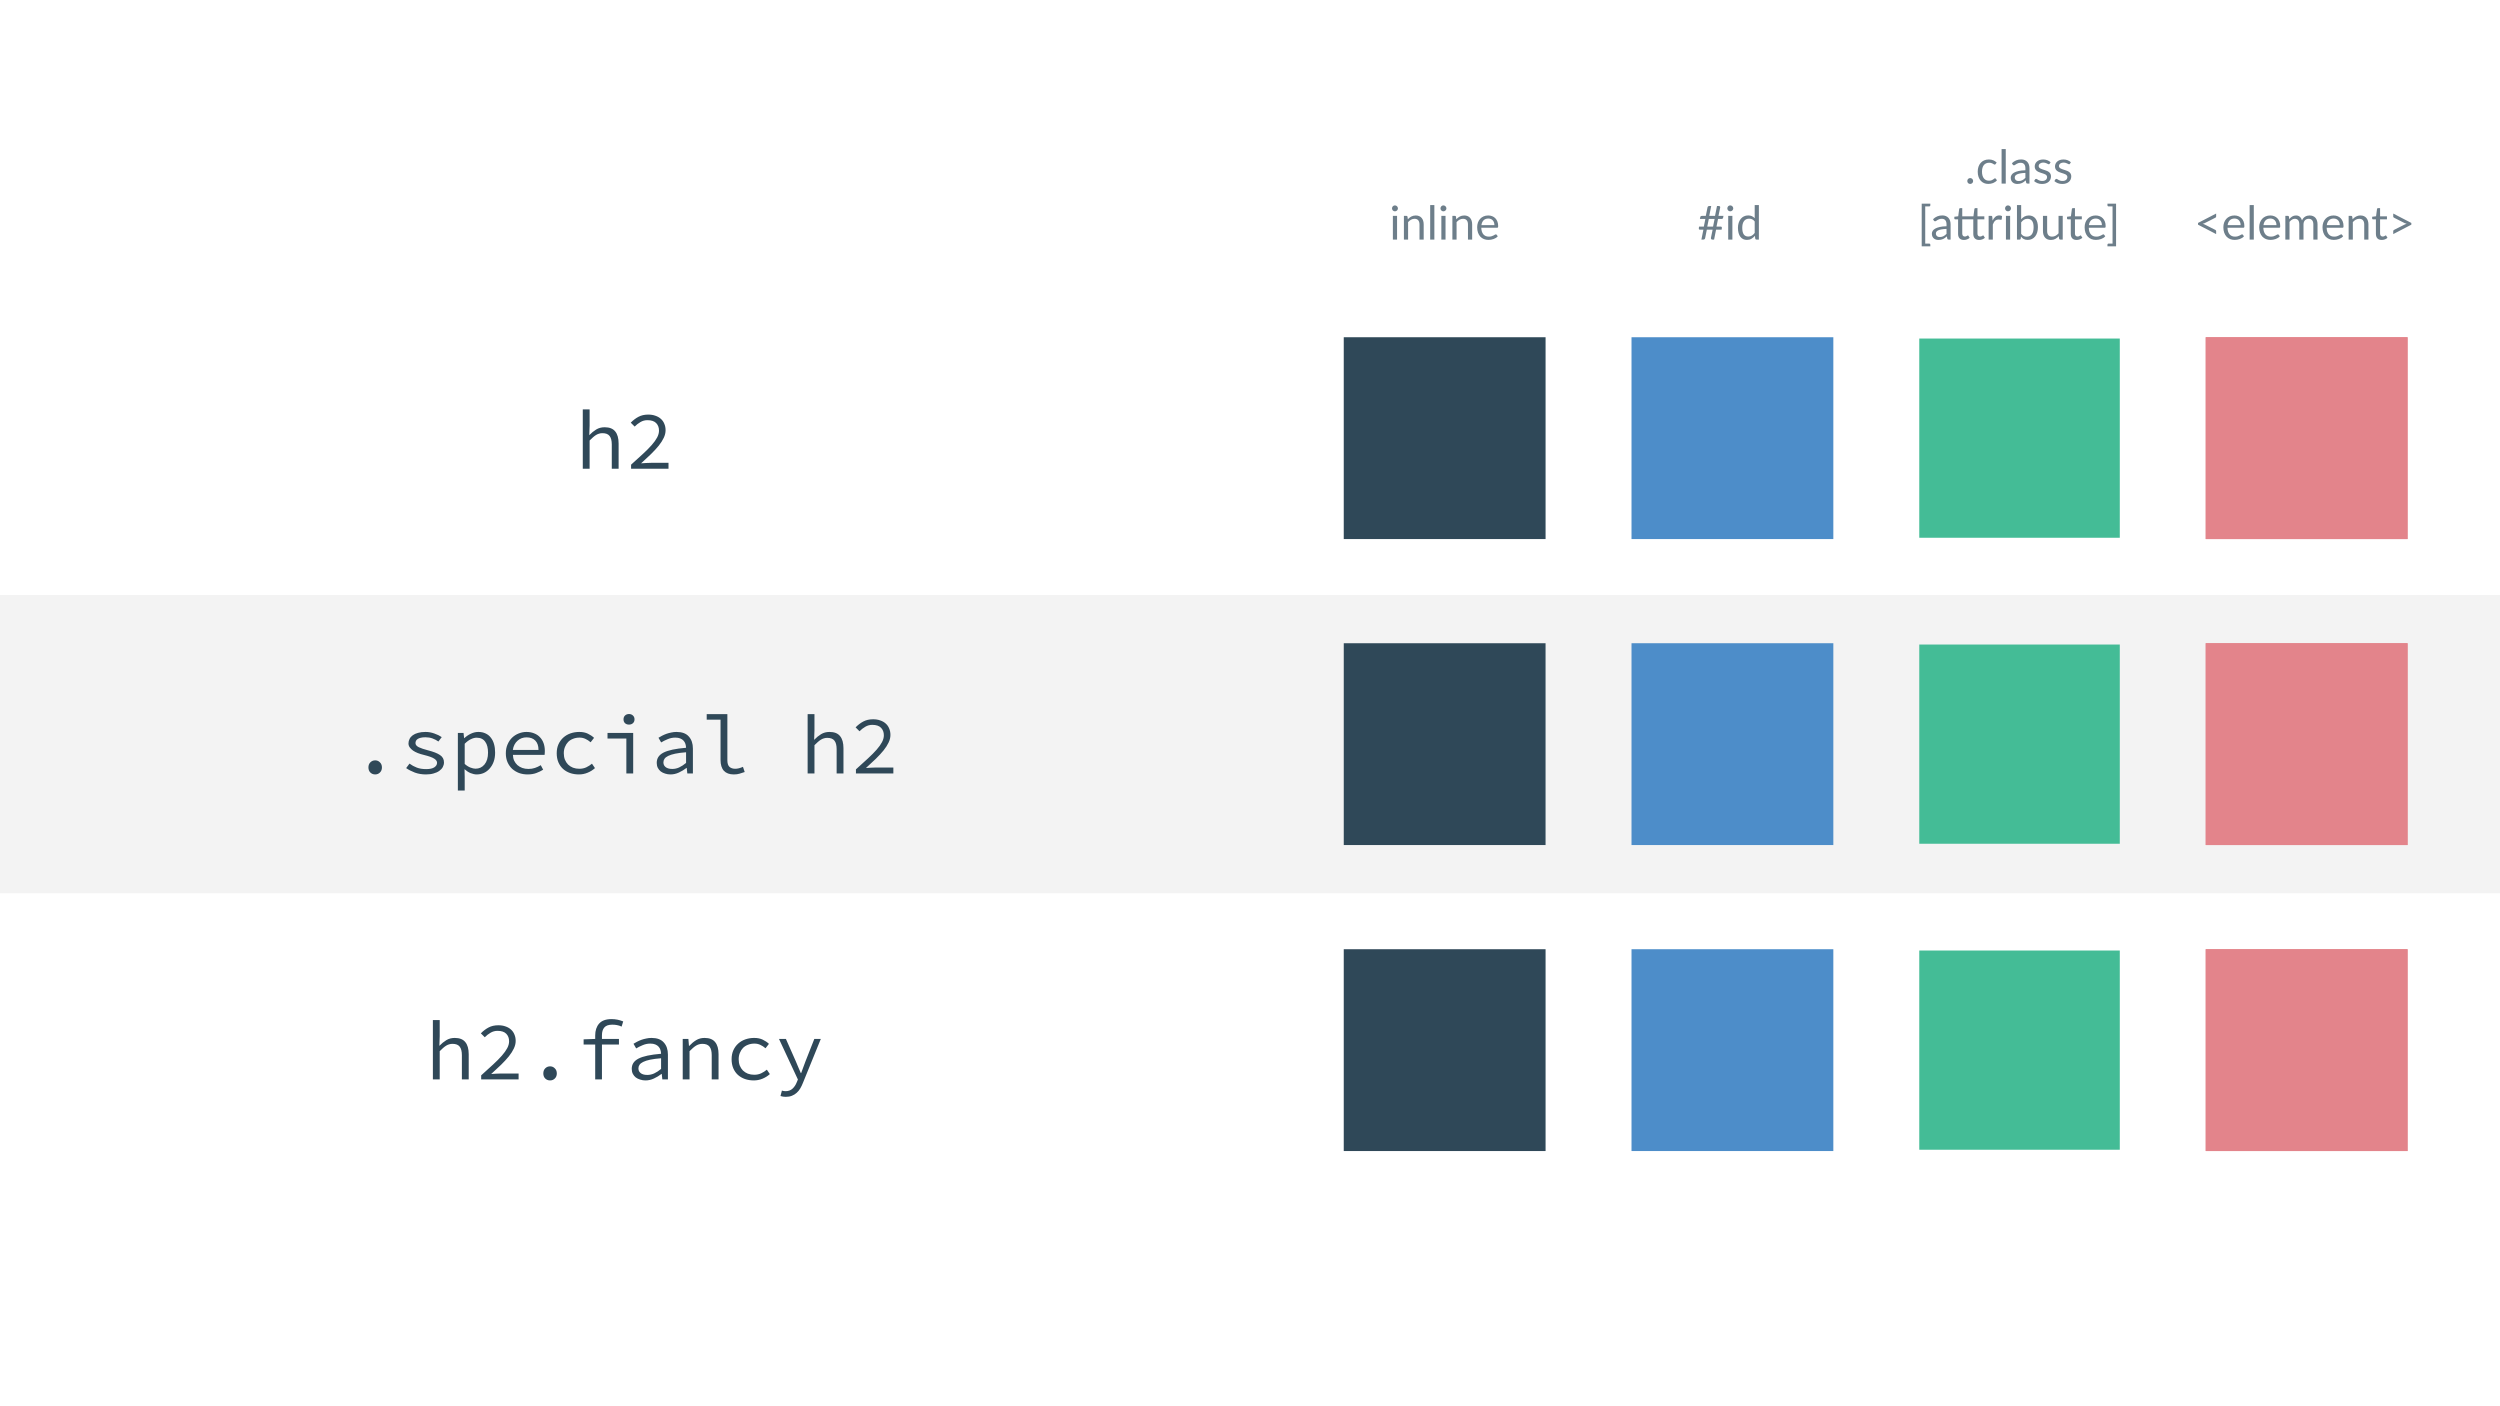 <svg width="1920" height="1080" viewBox="0 0 1920 1080" fill="none" xmlns="http://www.w3.org/2000/svg">
<rect width="1920" height="1080" fill="white"/>
<rect y="457" width="1920" height="229" fill="#C4C4C4" fill-opacity="0.2"/>
<path d="M1032 259H1187V414H1032V259Z" fill="white"/>
<rect x="1032" y="259" width="155" height="155" fill="#2F4858"/>
<rect x="1253" y="259" width="155" height="155" fill="#4D8DC9"/>
<rect x="1474" y="260" width="154" height="153" fill="#44BC96"/>
<path d="M1694 259H1849V414H1694V259Z" fill="#E3848B"/>
<rect x="1694" y="259" width="155" height="155" fill="#E3848B"/>
<path d="M1072.94 165.766V184H1069.73V165.766H1072.94ZM1073.62 160.042C1073.62 160.354 1073.55 160.648 1073.42 160.924C1073.3 161.188 1073.13 161.428 1072.92 161.644C1072.71 161.848 1072.47 162.01 1072.18 162.13C1071.9 162.25 1071.61 162.31 1071.3 162.31C1070.99 162.31 1070.69 162.25 1070.42 162.13C1070.15 162.01 1069.92 161.848 1069.71 161.644C1069.51 161.428 1069.35 161.188 1069.23 160.924C1069.11 160.648 1069.05 160.354 1069.05 160.042C1069.05 159.73 1069.11 159.436 1069.23 159.16C1069.35 158.872 1069.51 158.626 1069.71 158.422C1069.92 158.206 1070.15 158.038 1070.42 157.918C1070.69 157.798 1070.99 157.738 1071.3 157.738C1071.61 157.738 1071.9 157.798 1072.18 157.918C1072.47 158.038 1072.71 158.206 1072.92 158.422C1073.13 158.626 1073.3 158.872 1073.42 159.16C1073.55 159.436 1073.62 159.73 1073.62 160.042ZM1081.22 168.412C1081.62 167.968 1082.04 167.566 1082.48 167.206C1082.93 166.846 1083.4 166.54 1083.89 166.288C1084.39 166.024 1084.92 165.826 1085.47 165.694C1086.04 165.55 1086.64 165.478 1087.29 165.478C1088.29 165.478 1089.16 165.646 1089.92 165.982C1090.69 166.306 1091.32 166.774 1091.83 167.386C1092.34 167.986 1092.73 168.712 1093 169.564C1093.26 170.416 1093.39 171.358 1093.39 172.39V184H1090.17V172.39C1090.17 171.01 1089.85 169.942 1089.22 169.186C1088.59 168.418 1087.64 168.034 1086.35 168.034C1085.41 168.034 1084.52 168.262 1083.69 168.718C1082.87 169.174 1082.12 169.792 1081.42 170.572V184H1078.2V165.766H1080.13C1080.58 165.766 1080.86 165.988 1080.97 166.432L1081.22 168.412ZM1101.59 157.486V184H1098.38V157.486H1101.59ZM1110.17 165.766V184H1106.96V165.766H1110.17ZM1110.85 160.042C1110.85 160.354 1110.78 160.648 1110.65 160.924C1110.53 161.188 1110.36 161.428 1110.15 161.644C1109.94 161.848 1109.7 162.01 1109.41 162.13C1109.13 162.25 1108.84 162.31 1108.53 162.31C1108.22 162.31 1107.92 162.25 1107.65 162.13C1107.38 162.01 1107.15 161.848 1106.94 161.644C1106.74 161.428 1106.58 161.188 1106.46 160.924C1106.34 160.648 1106.28 160.354 1106.28 160.042C1106.28 159.73 1106.34 159.436 1106.46 159.16C1106.58 158.872 1106.74 158.626 1106.94 158.422C1107.15 158.206 1107.38 158.038 1107.65 157.918C1107.92 157.798 1108.22 157.738 1108.53 157.738C1108.84 157.738 1109.13 157.798 1109.41 157.918C1109.7 158.038 1109.94 158.206 1110.15 158.422C1110.36 158.626 1110.53 158.872 1110.65 159.16C1110.78 159.436 1110.85 159.73 1110.85 160.042ZM1118.45 168.412C1118.85 167.968 1119.27 167.566 1119.71 167.206C1120.16 166.846 1120.63 166.54 1121.12 166.288C1121.62 166.024 1122.15 165.826 1122.7 165.694C1123.27 165.55 1123.87 165.478 1124.52 165.478C1125.52 165.478 1126.39 165.646 1127.15 165.982C1127.92 166.306 1128.55 166.774 1129.06 167.386C1129.57 167.986 1129.96 168.712 1130.23 169.564C1130.49 170.416 1130.62 171.358 1130.62 172.39V184H1127.4V172.39C1127.4 171.01 1127.08 169.942 1126.45 169.186C1125.82 168.418 1124.87 168.034 1123.58 168.034C1122.64 168.034 1121.75 168.262 1120.92 168.718C1120.1 169.174 1119.35 169.792 1118.65 170.572V184H1115.43V165.766H1117.36C1117.81 165.766 1118.09 165.988 1118.2 166.432L1118.45 168.412ZM1147.71 172.894C1147.71 172.15 1147.6 171.472 1147.38 170.86C1147.18 170.236 1146.87 169.702 1146.47 169.258C1146.07 168.802 1145.58 168.454 1145.01 168.214C1144.43 167.962 1143.78 167.836 1143.05 167.836C1141.51 167.836 1140.29 168.286 1139.39 169.186C1138.5 170.074 1137.95 171.31 1137.74 172.894H1147.71ZM1150.3 181.444C1149.9 181.924 1149.43 182.344 1148.88 182.704C1148.33 183.052 1147.73 183.34 1147.1 183.568C1146.47 183.796 1145.82 183.964 1145.15 184.072C1144.48 184.192 1143.81 184.252 1143.15 184.252C1141.89 184.252 1140.73 184.042 1139.66 183.622C1138.61 183.19 1137.69 182.566 1136.91 181.75C1136.14 180.922 1135.54 179.902 1135.11 178.69C1134.68 177.478 1134.46 176.086 1134.46 174.514C1134.46 173.242 1134.65 172.054 1135.04 170.95C1135.43 169.846 1136 168.892 1136.73 168.088C1137.46 167.272 1138.35 166.636 1139.41 166.18C1140.47 165.712 1141.65 165.478 1142.97 165.478C1144.07 165.478 1145.07 165.664 1146 166.036C1146.93 166.396 1147.74 166.924 1148.41 167.62C1149.09 168.304 1149.63 169.156 1150.01 170.176C1150.4 171.184 1150.59 172.336 1150.59 173.632C1150.59 174.136 1150.53 174.472 1150.43 174.64C1150.32 174.808 1150.11 174.892 1149.81 174.892H1137.63C1137.66 176.044 1137.82 177.046 1138.1 177.898C1138.38 178.75 1138.78 179.464 1139.28 180.04C1139.79 180.604 1140.39 181.03 1141.08 181.318C1141.78 181.594 1142.56 181.732 1143.42 181.732C1144.23 181.732 1144.92 181.642 1145.49 181.462C1146.08 181.27 1146.59 181.066 1147.01 180.85C1147.43 180.634 1147.77 180.436 1148.05 180.256C1148.34 180.064 1148.58 179.968 1148.79 179.968C1149.05 179.968 1149.26 180.07 1149.4 180.274L1150.3 181.444Z" fill="#6D7E8A"/>
<path d="M1316.8 168.16H1312.36L1311.19 174.028H1315.63L1316.8 168.16ZM1323.61 165.802L1323.37 167.152C1323.31 167.5 1323.17 167.758 1322.94 167.926C1322.72 168.082 1322.39 168.16 1321.93 168.16H1319.45L1318.28 174.028H1321.5C1321.85 174.028 1322.09 174.13 1322.24 174.334C1322.39 174.526 1322.44 174.868 1322.36 175.36L1322.2 176.386H1317.94L1316.42 184H1314.97C1314.81 184 1314.67 183.964 1314.53 183.892C1314.4 183.82 1314.29 183.724 1314.19 183.604C1314.11 183.484 1314.05 183.34 1314.01 183.172C1313.98 183.004 1313.98 182.818 1314.01 182.614L1315.29 176.386H1310.84L1309.57 182.776C1309.49 183.22 1309.32 183.538 1309.04 183.73C1308.77 183.91 1308.46 184 1308.11 184H1306.67L1308.2 176.386H1305.57C1305.23 176.386 1304.99 176.29 1304.83 176.098C1304.69 175.894 1304.65 175.546 1304.72 175.054L1304.87 174.028H1308.54L1309.71 168.16H1305.53L1305.77 166.828C1305.83 166.48 1305.97 166.222 1306.18 166.054C1306.41 165.886 1306.75 165.802 1307.21 165.802H1310.05L1311.35 159.358C1311.42 158.998 1311.58 158.716 1311.83 158.512C1312.1 158.308 1312.41 158.206 1312.77 158.206H1314.21L1312.7 165.802H1317.14L1318.66 158.206H1320.08C1320.43 158.206 1320.7 158.32 1320.89 158.548C1321.09 158.776 1321.16 159.064 1321.1 159.412L1319.79 165.802H1323.61ZM1330.47 165.766V184H1327.26V165.766H1330.47ZM1331.15 160.042C1331.15 160.354 1331.08 160.648 1330.95 160.924C1330.83 161.188 1330.66 161.428 1330.45 161.644C1330.24 161.848 1330 162.01 1329.71 162.13C1329.43 162.25 1329.14 162.31 1328.83 162.31C1328.52 162.31 1328.22 162.25 1327.95 162.13C1327.68 162.01 1327.45 161.848 1327.24 161.644C1327.04 161.428 1326.88 161.188 1326.76 160.924C1326.64 160.648 1326.58 160.354 1326.58 160.042C1326.58 159.73 1326.64 159.436 1326.76 159.16C1326.88 158.872 1327.04 158.626 1327.24 158.422C1327.45 158.206 1327.68 158.038 1327.95 157.918C1328.22 157.798 1328.52 157.738 1328.83 157.738C1329.14 157.738 1329.43 157.798 1329.71 157.918C1330 158.038 1330.24 158.206 1330.45 158.422C1330.66 158.626 1330.83 158.872 1330.95 159.16C1331.08 159.436 1331.15 159.73 1331.15 160.042ZM1347.61 170.104C1347.01 169.3 1346.36 168.742 1345.67 168.43C1344.97 168.106 1344.19 167.944 1343.33 167.944C1341.64 167.944 1340.33 168.55 1339.42 169.762C1338.51 170.974 1338.05 172.702 1338.05 174.946C1338.05 176.134 1338.16 177.154 1338.36 178.006C1338.56 178.846 1338.86 179.542 1339.26 180.094C1339.66 180.634 1340.14 181.03 1340.72 181.282C1341.29 181.534 1341.95 181.66 1342.68 181.66C1343.74 181.66 1344.65 181.42 1345.43 180.94C1346.23 180.46 1346.95 179.782 1347.61 178.906V170.104ZM1350.82 157.486V184H1348.91C1348.45 184 1348.16 183.778 1348.04 183.334L1347.76 181.12C1346.98 182.056 1346.09 182.812 1345.09 183.388C1344.1 183.964 1342.94 184.252 1341.64 184.252C1340.59 184.252 1339.64 184.054 1338.79 183.658C1337.94 183.25 1337.21 182.656 1336.61 181.876C1336.01 181.096 1335.55 180.124 1335.23 178.96C1334.9 177.796 1334.74 176.458 1334.74 174.946C1334.74 173.602 1334.92 172.354 1335.28 171.202C1335.64 170.038 1336.16 169.03 1336.83 168.178C1337.5 167.326 1338.32 166.66 1339.3 166.18C1340.28 165.688 1341.38 165.442 1342.61 165.442C1343.72 165.442 1344.68 165.634 1345.47 166.018C1346.27 166.39 1346.99 166.912 1347.61 167.584V157.486H1350.82Z" fill="#6D7E8A"/>
<path d="M1693.27 171.328C1693.03 171.448 1692.77 171.556 1692.49 171.652C1692.23 171.748 1691.94 171.826 1691.63 171.886C1691.94 171.958 1692.23 172.042 1692.49 172.138C1692.77 172.222 1693.03 172.33 1693.27 172.462L1701.35 176.548C1701.59 176.668 1701.76 176.806 1701.85 176.962C1701.95 177.118 1702 177.292 1702 177.484V179.788L1688.08 172.552V171.22L1702 164.002V166.288C1702 166.492 1701.95 166.672 1701.85 166.828C1701.76 166.972 1701.59 167.104 1701.35 167.224L1693.27 171.328ZM1720.79 172.894C1720.79 172.15 1720.68 171.472 1720.47 170.86C1720.26 170.236 1719.96 169.702 1719.55 169.258C1719.15 168.802 1718.67 168.454 1718.09 168.214C1717.52 167.962 1716.86 167.836 1716.13 167.836C1714.59 167.836 1713.38 168.286 1712.48 169.186C1711.59 170.074 1711.04 171.31 1710.82 172.894H1720.79ZM1723.38 181.444C1722.99 181.924 1722.51 182.344 1721.96 182.704C1721.41 183.052 1720.82 183.34 1720.18 183.568C1719.56 183.796 1718.91 183.964 1718.24 184.072C1717.56 184.192 1716.9 184.252 1716.24 184.252C1714.98 184.252 1713.81 184.042 1712.75 183.622C1711.69 183.19 1710.77 182.566 1709.99 181.75C1709.22 180.922 1708.62 179.902 1708.19 178.69C1707.76 177.478 1707.54 176.086 1707.54 174.514C1707.54 173.242 1707.74 172.054 1708.12 170.95C1708.52 169.846 1709.08 168.892 1709.81 168.088C1710.54 167.272 1711.44 166.636 1712.49 166.18C1713.55 165.712 1714.74 165.478 1716.06 165.478C1717.15 165.478 1718.16 165.664 1719.08 166.036C1720.02 166.396 1720.82 166.924 1721.49 167.62C1722.18 168.304 1722.71 169.156 1723.1 170.176C1723.48 171.184 1723.67 172.336 1723.67 173.632C1723.67 174.136 1723.62 174.472 1723.51 174.64C1723.4 174.808 1723.2 174.892 1722.9 174.892H1710.71C1710.75 176.044 1710.9 177.046 1711.18 177.898C1711.47 178.75 1711.86 179.464 1712.37 180.04C1712.87 180.604 1713.47 181.03 1714.17 181.318C1714.86 181.594 1715.64 181.732 1716.51 181.732C1717.31 181.732 1718 181.642 1718.58 181.462C1719.17 181.27 1719.67 181.066 1720.09 180.85C1720.51 180.634 1720.86 180.436 1721.13 180.256C1721.42 180.064 1721.67 179.968 1721.87 179.968C1722.14 179.968 1722.34 180.07 1722.48 180.274L1723.38 181.444ZM1730.92 157.486V184H1727.72V157.486H1730.92ZM1748.32 172.894C1748.32 172.15 1748.21 171.472 1748 170.86C1747.79 170.236 1747.49 169.702 1747.08 169.258C1746.68 168.802 1746.2 168.454 1745.62 168.214C1745.04 167.962 1744.39 167.836 1743.66 167.836C1742.12 167.836 1740.9 168.286 1740 169.186C1739.12 170.074 1738.56 171.31 1738.35 172.894H1748.32ZM1750.91 181.444C1750.52 181.924 1750.04 182.344 1749.49 182.704C1748.94 183.052 1748.34 183.34 1747.71 183.568C1747.08 183.796 1746.44 183.964 1745.76 184.072C1745.09 184.192 1744.43 184.252 1743.77 184.252C1742.51 184.252 1741.34 184.042 1740.27 183.622C1739.22 183.19 1738.3 182.566 1737.52 181.75C1736.75 180.922 1736.15 179.902 1735.72 178.69C1735.29 177.478 1735.07 176.086 1735.07 174.514C1735.07 173.242 1735.26 172.054 1735.65 170.95C1736.04 169.846 1736.61 168.892 1737.34 168.088C1738.07 167.272 1738.97 166.636 1740.02 166.18C1741.08 165.712 1742.27 165.478 1743.59 165.478C1744.68 165.478 1745.69 165.664 1746.61 166.036C1747.55 166.396 1748.35 166.924 1749.02 167.62C1749.71 168.304 1750.24 169.156 1750.62 170.176C1751.01 171.184 1751.2 172.336 1751.2 173.632C1751.2 174.136 1751.15 174.472 1751.04 174.64C1750.93 174.808 1750.73 174.892 1750.43 174.892H1738.24C1738.28 176.044 1738.43 177.046 1738.71 177.898C1739 178.75 1739.39 179.464 1739.9 180.04C1740.4 180.604 1741 181.03 1741.7 181.318C1742.39 181.594 1743.17 181.732 1744.04 181.732C1744.84 181.732 1745.53 181.642 1746.11 181.462C1746.69 181.27 1747.2 181.066 1747.62 180.85C1748.04 180.634 1748.39 180.436 1748.66 180.256C1748.95 180.064 1749.2 179.968 1749.4 179.968C1749.66 179.968 1749.87 180.07 1750.01 180.274L1750.91 181.444ZM1755.14 184V165.766H1757.06C1757.52 165.766 1757.8 165.988 1757.91 166.432L1758.14 168.304C1758.81 167.476 1759.57 166.798 1760.41 166.27C1761.25 165.742 1762.22 165.478 1763.33 165.478C1764.55 165.478 1765.54 165.82 1766.3 166.504C1767.06 167.188 1767.62 168.112 1767.95 169.276C1768.22 168.616 1768.55 168.046 1768.96 167.566C1769.38 167.086 1769.85 166.69 1770.36 166.378C1770.88 166.066 1771.43 165.838 1772 165.694C1772.59 165.55 1773.18 165.478 1773.78 165.478C1774.74 165.478 1775.6 165.634 1776.34 165.946C1777.1 166.246 1777.73 166.69 1778.25 167.278C1778.78 167.866 1779.18 168.592 1779.45 169.456C1779.73 170.308 1779.87 171.286 1779.87 172.39V184H1776.65V172.39C1776.65 170.962 1776.33 169.882 1775.71 169.15C1775.09 168.406 1774.19 168.034 1773.01 168.034C1772.48 168.034 1771.98 168.13 1771.5 168.322C1771.03 168.502 1770.62 168.772 1770.26 169.132C1769.9 169.492 1769.61 169.948 1769.39 170.5C1769.19 171.04 1769.09 171.67 1769.09 172.39V184H1765.86V172.39C1765.86 170.926 1765.57 169.834 1764.98 169.114C1764.39 168.394 1763.54 168.034 1762.41 168.034C1761.62 168.034 1760.88 168.25 1760.21 168.682C1759.54 169.102 1758.92 169.678 1758.36 170.41V184H1755.14ZM1796.94 172.894C1796.94 172.15 1796.83 171.472 1796.62 170.86C1796.41 170.236 1796.11 169.702 1795.7 169.258C1795.3 168.802 1794.82 168.454 1794.24 168.214C1793.67 167.962 1793.01 167.836 1792.28 167.836C1790.74 167.836 1789.53 168.286 1788.63 169.186C1787.74 170.074 1787.19 171.31 1786.97 172.894H1796.94ZM1799.53 181.444C1799.14 181.924 1798.66 182.344 1798.11 182.704C1797.56 183.052 1796.97 183.34 1796.33 183.568C1795.71 183.796 1795.06 183.964 1794.39 184.072C1793.71 184.192 1793.05 184.252 1792.39 184.252C1791.13 184.252 1789.96 184.042 1788.9 183.622C1787.84 183.19 1786.92 182.566 1786.14 181.75C1785.37 180.922 1784.77 179.902 1784.34 178.69C1783.91 177.478 1783.69 176.086 1783.69 174.514C1783.69 173.242 1783.89 172.054 1784.27 170.95C1784.67 169.846 1785.23 168.892 1785.96 168.088C1786.69 167.272 1787.59 166.636 1788.64 166.18C1789.7 165.712 1790.89 165.478 1792.21 165.478C1793.3 165.478 1794.31 165.664 1795.23 166.036C1796.17 166.396 1796.97 166.924 1797.64 167.62C1798.33 168.304 1798.86 169.156 1799.25 170.176C1799.63 171.184 1799.82 172.336 1799.82 173.632C1799.82 174.136 1799.77 174.472 1799.66 174.64C1799.55 174.808 1799.35 174.892 1799.05 174.892H1786.86C1786.9 176.044 1787.05 177.046 1787.33 177.898C1787.62 178.75 1788.01 179.464 1788.52 180.04C1789.02 180.604 1789.62 181.03 1790.32 181.318C1791.01 181.594 1791.79 181.732 1792.66 181.732C1793.46 181.732 1794.15 181.642 1794.73 181.462C1795.32 181.27 1795.82 181.066 1796.24 180.85C1796.66 180.634 1797.01 180.436 1797.28 180.256C1797.57 180.064 1797.82 179.968 1798.02 179.968C1798.29 179.968 1798.49 180.07 1798.63 180.274L1799.53 181.444ZM1806.78 168.412C1807.18 167.968 1807.6 167.566 1808.04 167.206C1808.48 166.846 1808.95 166.54 1809.44 166.288C1809.95 166.024 1810.48 165.826 1811.03 165.694C1811.59 165.55 1812.2 165.478 1812.85 165.478C1813.84 165.478 1814.72 165.646 1815.47 165.982C1816.24 166.306 1816.88 166.774 1817.38 167.386C1817.9 167.986 1818.29 168.712 1818.55 169.564C1818.82 170.416 1818.95 171.358 1818.95 172.39V184H1815.73V172.39C1815.73 171.01 1815.41 169.942 1814.77 169.186C1814.15 168.418 1813.19 168.034 1811.91 168.034C1810.96 168.034 1810.07 168.262 1809.25 168.718C1808.43 169.174 1807.67 169.792 1806.98 170.572V184H1803.76V165.766H1805.68C1806.14 165.766 1806.42 165.988 1806.53 166.432L1806.78 168.412ZM1829.18 184.288C1827.74 184.288 1826.63 183.886 1825.85 183.082C1825.08 182.278 1824.7 181.12 1824.7 179.608V168.448H1822.5C1822.31 168.448 1822.15 168.394 1822.02 168.286C1821.89 168.166 1821.82 167.986 1821.82 167.746V166.468L1824.81 166.09L1825.55 160.456C1825.58 160.276 1825.66 160.132 1825.78 160.024C1825.91 159.904 1826.08 159.844 1826.28 159.844H1827.9V166.126H1833.18V168.448H1827.9V179.392C1827.9 180.16 1828.09 180.73 1828.46 181.102C1828.83 181.474 1829.31 181.66 1829.9 181.66C1830.24 181.66 1830.53 181.618 1830.77 181.534C1831.02 181.438 1831.23 181.336 1831.41 181.228C1831.59 181.12 1831.74 181.024 1831.86 180.94C1832 180.844 1832.11 180.796 1832.21 180.796C1832.37 180.796 1832.52 180.898 1832.66 181.102L1833.59 182.632C1833.04 183.148 1832.37 183.556 1831.59 183.856C1830.81 184.144 1830.01 184.288 1829.18 184.288ZM1851.91 171.22V172.552L1838 179.788V177.484C1838 177.292 1838.05 177.118 1838.14 176.962C1838.24 176.806 1838.41 176.668 1838.65 176.548L1846.73 172.462C1846.97 172.33 1847.22 172.222 1847.49 172.138C1847.76 172.042 1848.05 171.958 1848.35 171.886C1847.74 171.754 1847.2 171.568 1846.73 171.328L1838.65 167.224C1838.41 167.104 1838.24 166.972 1838.14 166.828C1838.05 166.672 1838 166.492 1838 166.288V164.002L1851.91 171.22Z" fill="#6D7E8A"/>
<path d="M1510.87 139.02C1510.87 138.708 1510.93 138.414 1511.04 138.138C1511.16 137.862 1511.31 137.622 1511.5 137.418C1511.71 137.214 1511.95 137.052 1512.22 136.932C1512.5 136.812 1512.79 136.752 1513.11 136.752C1513.42 136.752 1513.71 136.812 1513.99 136.932C1514.26 137.052 1514.5 137.214 1514.71 137.418C1514.91 137.622 1515.07 137.862 1515.19 138.138C1515.31 138.414 1515.37 138.708 1515.37 139.02C1515.37 139.344 1515.31 139.644 1515.19 139.92C1515.07 140.184 1514.91 140.418 1514.71 140.622C1514.5 140.826 1514.26 140.982 1513.99 141.09C1513.71 141.21 1513.42 141.27 1513.11 141.27C1512.79 141.27 1512.5 141.21 1512.22 141.09C1511.95 140.982 1511.71 140.826 1511.5 140.622C1511.31 140.418 1511.16 140.184 1511.04 139.92C1510.93 139.644 1510.87 139.344 1510.87 139.02ZM1532.61 126.006C1532.51 126.138 1532.42 126.24 1532.32 126.312C1532.23 126.384 1532.09 126.42 1531.93 126.42C1531.75 126.42 1531.55 126.348 1531.33 126.204C1531.12 126.048 1530.85 125.88 1530.52 125.7C1530.21 125.52 1529.82 125.358 1529.35 125.214C1528.9 125.058 1528.33 124.98 1527.66 124.98C1526.76 124.98 1525.97 125.142 1525.28 125.466C1524.6 125.778 1524.02 126.234 1523.56 126.834C1523.1 127.434 1522.75 128.16 1522.51 129.012C1522.28 129.864 1522.17 130.818 1522.17 131.874C1522.17 132.978 1522.3 133.962 1522.55 134.826C1522.8 135.678 1523.15 136.398 1523.61 136.986C1524.08 137.562 1524.64 138.006 1525.28 138.318C1525.94 138.618 1526.68 138.768 1527.5 138.768C1528.28 138.768 1528.92 138.678 1529.42 138.498C1529.93 138.306 1530.34 138.096 1530.67 137.868C1531 137.64 1531.28 137.436 1531.49 137.256C1531.72 137.064 1531.94 136.968 1532.16 136.968C1532.42 136.968 1532.63 137.07 1532.77 137.274L1533.67 138.444C1533.28 138.936 1532.83 139.356 1532.32 139.704C1531.82 140.052 1531.27 140.346 1530.68 140.586C1530.11 140.814 1529.5 140.982 1528.87 141.09C1528.23 141.198 1527.58 141.252 1526.92 141.252C1525.78 141.252 1524.72 141.042 1523.74 140.622C1522.76 140.202 1521.92 139.596 1521.2 138.804C1520.48 138 1519.91 137.016 1519.51 135.852C1519.1 134.688 1518.89 133.362 1518.89 131.874C1518.89 130.518 1519.08 129.264 1519.45 128.112C1519.84 126.96 1520.39 125.97 1521.11 125.142C1521.84 124.302 1522.73 123.648 1523.79 123.18C1524.86 122.712 1526.08 122.478 1527.46 122.478C1528.75 122.478 1529.87 122.688 1530.85 123.108C1531.83 123.516 1532.7 124.098 1533.46 124.854L1532.61 126.006ZM1540.42 114.486V141H1537.22V114.486H1540.42ZM1555.5 132.792C1554.03 132.84 1552.77 132.96 1551.72 133.152C1550.69 133.332 1549.84 133.572 1549.18 133.872C1548.54 134.172 1548.06 134.526 1547.76 134.934C1547.47 135.342 1547.33 135.798 1547.33 136.302C1547.33 136.782 1547.41 137.196 1547.56 137.544C1547.72 137.892 1547.93 138.18 1548.19 138.408C1548.47 138.624 1548.79 138.786 1549.15 138.894C1549.52 138.99 1549.92 139.038 1550.34 139.038C1550.9 139.038 1551.42 138.984 1551.88 138.876C1552.35 138.756 1552.79 138.588 1553.2 138.372C1553.62 138.156 1554.01 137.898 1554.39 137.598C1554.77 137.298 1555.14 136.956 1555.5 136.572V132.792ZM1545.15 125.34C1546.16 124.368 1547.25 123.642 1548.41 123.162C1549.57 122.682 1550.86 122.442 1552.28 122.442C1553.3 122.442 1554.21 122.61 1555 122.946C1555.79 123.282 1556.46 123.75 1557 124.35C1557.54 124.95 1557.94 125.676 1558.22 126.528C1558.5 127.38 1558.63 128.316 1558.63 129.336V141H1557.21C1556.9 141 1556.66 140.952 1556.49 140.856C1556.32 140.748 1556.19 140.544 1556.1 140.244L1555.74 138.516C1555.26 138.96 1554.79 139.356 1554.33 139.704C1553.88 140.04 1553.4 140.328 1552.89 140.568C1552.39 140.796 1551.85 140.97 1551.27 141.09C1550.71 141.222 1550.08 141.288 1549.38 141.288C1548.67 141.288 1548.01 141.192 1547.38 141C1546.76 140.796 1546.21 140.496 1545.75 140.1C1545.29 139.704 1544.92 139.206 1544.65 138.606C1544.38 137.994 1544.25 137.274 1544.25 136.446C1544.25 135.726 1544.45 135.036 1544.85 134.376C1545.24 133.704 1545.88 133.11 1546.77 132.594C1547.66 132.078 1548.82 131.658 1550.25 131.334C1551.67 130.998 1553.43 130.806 1555.5 130.758V129.336C1555.5 127.92 1555.2 126.852 1554.58 126.132C1553.97 125.4 1553.08 125.034 1551.9 125.034C1551.11 125.034 1550.44 125.136 1549.9 125.34C1549.38 125.532 1548.91 125.754 1548.52 126.006C1548.13 126.246 1547.8 126.468 1547.51 126.672C1547.23 126.864 1546.96 126.96 1546.68 126.96C1546.47 126.96 1546.28 126.906 1546.12 126.798C1545.97 126.678 1545.84 126.534 1545.73 126.366L1545.15 125.34ZM1574.13 125.772C1573.99 126.036 1573.77 126.168 1573.47 126.168C1573.29 126.168 1573.08 126.102 1572.86 125.97C1572.63 125.838 1572.35 125.694 1572.01 125.538C1571.69 125.37 1571.3 125.22 1570.84 125.088C1570.38 124.944 1569.84 124.872 1569.22 124.872C1568.68 124.872 1568.19 124.944 1567.76 125.088C1567.33 125.22 1566.96 125.406 1566.65 125.646C1566.35 125.886 1566.11 126.168 1565.94 126.492C1565.79 126.804 1565.71 127.146 1565.71 127.518C1565.71 127.986 1565.84 128.376 1566.11 128.688C1566.38 129 1566.74 129.27 1567.19 129.498C1567.63 129.726 1568.13 129.93 1568.7 130.11C1569.26 130.278 1569.84 130.464 1570.43 130.668C1571.03 130.86 1571.61 131.076 1572.17 131.316C1572.74 131.556 1573.24 131.856 1573.68 132.216C1574.13 132.576 1574.48 133.02 1574.75 133.548C1575.02 134.064 1575.16 134.688 1575.16 135.42C1575.16 136.26 1575.01 137.04 1574.71 137.76C1574.41 138.468 1573.97 139.086 1573.38 139.614C1572.79 140.13 1572.07 140.538 1571.22 140.838C1570.37 141.138 1569.38 141.288 1568.27 141.288C1566.99 141.288 1565.84 141.084 1564.81 140.676C1563.78 140.256 1562.9 139.722 1562.18 139.074L1562.94 137.85C1563.03 137.694 1563.15 137.574 1563.28 137.49C1563.41 137.406 1563.58 137.364 1563.78 137.364C1564 137.364 1564.23 137.448 1564.47 137.616C1564.71 137.784 1565 137.97 1565.33 138.174C1565.68 138.378 1566.1 138.564 1566.59 138.732C1567.08 138.9 1567.7 138.984 1568.43 138.984C1569.05 138.984 1569.6 138.906 1570.07 138.75C1570.53 138.582 1570.92 138.36 1571.24 138.084C1571.55 137.808 1571.78 137.49 1571.92 137.13C1572.08 136.77 1572.15 136.386 1572.15 135.978C1572.15 135.474 1572.02 135.06 1571.74 134.736C1571.48 134.4 1571.12 134.118 1570.68 133.89C1570.23 133.65 1569.72 133.446 1569.15 133.278C1568.58 133.098 1568 132.912 1567.4 132.72C1566.81 132.528 1566.23 132.312 1565.66 132.072C1565.09 131.82 1564.59 131.508 1564.14 131.136C1563.7 130.764 1563.34 130.308 1563.06 129.768C1562.8 129.216 1562.67 128.55 1562.67 127.77C1562.67 127.074 1562.81 126.408 1563.1 125.772C1563.39 125.124 1563.81 124.56 1564.36 124.08C1564.91 123.588 1565.59 123.198 1566.39 122.91C1567.2 122.622 1568.12 122.478 1569.15 122.478C1570.35 122.478 1571.42 122.67 1572.37 123.054C1573.33 123.426 1574.16 123.942 1574.85 124.602L1574.13 125.772ZM1589.71 125.772C1589.56 126.036 1589.34 126.168 1589.04 126.168C1588.86 126.168 1588.66 126.102 1588.43 125.97C1588.2 125.838 1587.92 125.694 1587.58 125.538C1587.26 125.37 1586.87 125.22 1586.41 125.088C1585.96 124.944 1585.42 124.872 1584.79 124.872C1584.25 124.872 1583.77 124.944 1583.34 125.088C1582.9 125.22 1582.53 125.406 1582.22 125.646C1581.92 125.886 1581.69 126.168 1581.52 126.492C1581.36 126.804 1581.28 127.146 1581.28 127.518C1581.28 127.986 1581.42 128.376 1581.68 128.688C1581.96 129 1582.32 129.27 1582.76 129.498C1583.2 129.726 1583.71 129.93 1584.27 130.11C1584.84 130.278 1585.41 130.464 1586 130.668C1586.6 130.86 1587.18 131.076 1587.75 131.316C1588.31 131.556 1588.81 131.856 1589.26 132.216C1589.7 132.576 1590.06 133.02 1590.32 133.548C1590.6 134.064 1590.73 134.688 1590.73 135.42C1590.73 136.26 1590.58 137.04 1590.28 137.76C1589.98 138.468 1589.54 139.086 1588.95 139.614C1588.36 140.13 1587.64 140.538 1586.79 140.838C1585.94 141.138 1584.96 141.288 1583.84 141.288C1582.57 141.288 1581.42 141.084 1580.38 140.676C1579.35 140.256 1578.48 139.722 1577.76 139.074L1578.51 137.85C1578.61 137.694 1578.72 137.574 1578.85 137.49C1578.99 137.406 1579.15 137.364 1579.36 137.364C1579.57 137.364 1579.8 137.448 1580.04 137.616C1580.28 137.784 1580.57 137.97 1580.91 138.174C1581.25 138.378 1581.67 138.564 1582.17 138.732C1582.66 138.9 1583.27 138.984 1584 138.984C1584.63 138.984 1585.17 138.906 1585.64 138.75C1586.11 138.582 1586.5 138.36 1586.81 138.084C1587.12 137.808 1587.35 137.49 1587.49 137.13C1587.65 136.77 1587.73 136.386 1587.73 135.978C1587.73 135.474 1587.59 135.06 1587.31 134.736C1587.05 134.4 1586.7 134.118 1586.25 133.89C1585.81 133.65 1585.3 133.446 1584.72 133.278C1584.16 133.098 1583.58 132.912 1582.98 132.72C1582.39 132.528 1581.81 132.312 1581.23 132.072C1580.67 131.82 1580.16 131.508 1579.72 131.136C1579.27 130.764 1578.91 130.308 1578.64 129.768C1578.37 129.216 1578.24 128.55 1578.24 127.77C1578.24 127.074 1578.39 126.408 1578.67 125.772C1578.96 125.124 1579.38 124.56 1579.93 124.08C1580.49 123.588 1581.16 123.198 1581.97 122.91C1582.77 122.622 1583.69 122.478 1584.72 122.478C1585.92 122.478 1587 122.67 1587.94 123.054C1588.9 123.426 1589.73 123.942 1590.43 124.602L1589.71 125.772ZM1478.57 158.512V187.078H1481.61C1481.88 187.078 1482.09 187.162 1482.24 187.33C1482.41 187.498 1482.49 187.702 1482.49 187.942V189.202H1475.87V156.406H1482.49V157.666C1482.49 157.906 1482.41 158.11 1482.24 158.278C1482.09 158.434 1481.88 158.512 1481.61 158.512H1478.57ZM1494.93 175.792C1493.45 175.84 1492.19 175.96 1491.15 176.152C1490.12 176.332 1489.27 176.572 1488.61 176.872C1487.96 177.172 1487.49 177.526 1487.19 177.934C1486.9 178.342 1486.76 178.798 1486.76 179.302C1486.76 179.782 1486.83 180.196 1486.99 180.544C1487.15 180.892 1487.36 181.18 1487.62 181.408C1487.9 181.624 1488.21 181.786 1488.57 181.894C1488.95 181.99 1489.34 182.038 1489.76 182.038C1490.33 182.038 1490.84 181.984 1491.31 181.876C1491.78 181.756 1492.22 181.588 1492.62 181.372C1493.04 181.156 1493.44 180.898 1493.81 180.598C1494.2 180.298 1494.57 179.956 1494.93 179.572V175.792ZM1484.58 168.34C1485.59 167.368 1486.67 166.642 1487.84 166.162C1489 165.682 1490.29 165.442 1491.71 165.442C1492.73 165.442 1493.63 165.61 1494.42 165.946C1495.22 166.282 1495.88 166.75 1496.42 167.35C1496.96 167.95 1497.37 168.676 1497.65 169.528C1497.92 170.38 1498.06 171.316 1498.06 172.336V184H1496.64C1496.33 184 1496.09 183.952 1495.92 183.856C1495.75 183.748 1495.62 183.544 1495.52 183.244L1495.16 181.516C1494.68 181.96 1494.21 182.356 1493.76 182.704C1493.3 183.04 1492.82 183.328 1492.32 183.568C1491.81 183.796 1491.27 183.97 1490.7 184.09C1490.13 184.222 1489.5 184.288 1488.81 184.288C1488.1 184.288 1487.43 184.192 1486.81 184C1486.19 183.796 1485.64 183.496 1485.17 183.1C1484.72 182.704 1484.35 182.206 1484.07 181.606C1483.81 180.994 1483.68 180.274 1483.68 179.446C1483.68 178.726 1483.88 178.036 1484.27 177.376C1484.67 176.704 1485.31 176.11 1486.2 175.594C1487.09 175.078 1488.24 174.658 1489.67 174.334C1491.1 173.998 1492.85 173.806 1494.93 173.758V172.336C1494.93 170.92 1494.62 169.852 1494.01 169.132C1493.4 168.4 1492.5 168.034 1491.33 168.034C1490.54 168.034 1489.87 168.136 1489.33 168.34C1488.8 168.532 1488.34 168.754 1487.94 169.006C1487.56 169.246 1487.22 169.468 1486.94 169.672C1486.66 169.864 1486.38 169.96 1486.11 169.96C1485.89 169.96 1485.71 169.906 1485.55 169.798C1485.39 169.678 1485.26 169.534 1485.15 169.366L1484.58 168.34ZM1508.29 184.288C1506.85 184.288 1505.74 183.886 1504.96 183.082C1504.19 182.278 1503.81 181.12 1503.81 179.608V168.448H1501.61C1501.42 168.448 1501.26 168.394 1501.13 168.286C1501 168.166 1500.93 167.986 1500.93 167.746V166.468L1503.92 166.09L1504.66 160.456C1504.69 160.276 1504.77 160.132 1504.89 160.024C1505.02 159.904 1505.19 159.844 1505.39 159.844H1507.01V166.126H1515.6L1516.34 160.456C1516.37 160.276 1516.45 160.132 1516.57 160.024C1516.7 159.904 1516.87 159.844 1517.08 159.844H1518.7V166.126H1523.97V168.448H1518.7V179.392C1518.7 180.16 1518.88 180.73 1519.25 181.102C1519.64 181.474 1520.12 181.66 1520.69 181.66C1521.03 181.66 1521.32 181.618 1521.56 181.534C1521.81 181.438 1522.03 181.336 1522.21 181.228C1522.39 181.12 1522.54 181.024 1522.66 180.94C1522.79 180.844 1522.9 180.796 1523 180.796C1523.18 180.796 1523.33 180.898 1523.45 181.102L1524.4 182.632C1523.84 183.148 1523.17 183.556 1522.39 183.856C1521.61 184.144 1520.8 184.288 1519.97 184.288C1518.55 184.288 1517.44 183.886 1516.66 183.082C1515.88 182.278 1515.49 181.12 1515.49 179.608V168.448H1507.01V179.392C1507.01 180.16 1507.2 180.73 1507.57 181.102C1507.94 181.474 1508.42 181.66 1509.01 181.66C1509.35 181.66 1509.64 181.618 1509.88 181.534C1510.13 181.438 1510.34 181.336 1510.52 181.228C1510.7 181.12 1510.85 181.024 1510.97 180.94C1511.11 180.844 1511.22 180.796 1511.32 180.796C1511.48 180.796 1511.63 180.898 1511.77 181.102L1512.7 182.632C1512.15 183.148 1511.48 183.556 1510.7 183.856C1509.92 184.144 1509.12 184.288 1508.29 184.288ZM1530.31 169.42C1530.89 168.172 1531.59 167.2 1532.43 166.504C1533.27 165.796 1534.3 165.442 1535.51 165.442C1535.9 165.442 1536.26 165.484 1536.61 165.568C1536.97 165.652 1537.29 165.784 1537.56 165.964L1537.33 168.358C1537.26 168.658 1537.08 168.808 1536.79 168.808C1536.62 168.808 1536.38 168.772 1536.05 168.7C1535.73 168.628 1535.36 168.592 1534.95 168.592C1534.38 168.592 1533.86 168.676 1533.41 168.844C1532.96 169.012 1532.56 169.264 1532.2 169.6C1531.85 169.924 1531.53 170.332 1531.25 170.824C1530.97 171.304 1530.72 171.856 1530.49 172.48V184H1527.27V165.766H1529.1C1529.45 165.766 1529.69 165.832 1529.82 165.964C1529.96 166.096 1530.05 166.324 1530.09 166.648L1530.31 169.42ZM1543.77 165.766V184H1540.56V165.766H1543.77ZM1544.45 160.042C1544.45 160.354 1544.38 160.648 1544.25 160.924C1544.13 161.188 1543.96 161.428 1543.75 161.644C1543.54 161.848 1543.3 162.01 1543.01 162.13C1542.73 162.25 1542.44 162.31 1542.13 162.31C1541.82 162.31 1541.52 162.25 1541.25 162.13C1540.98 162.01 1540.75 161.848 1540.54 161.644C1540.34 161.428 1540.18 161.188 1540.06 160.924C1539.94 160.648 1539.88 160.354 1539.88 160.042C1539.88 159.73 1539.94 159.436 1540.06 159.16C1540.18 158.872 1540.34 158.626 1540.54 158.422C1540.75 158.206 1540.98 158.038 1541.25 157.918C1541.52 157.798 1541.82 157.738 1542.13 157.738C1542.44 157.738 1542.73 157.798 1543.01 157.918C1543.3 158.038 1543.54 158.206 1543.75 158.422C1543.96 158.626 1544.13 158.872 1544.25 159.16C1544.38 159.436 1544.45 159.73 1544.45 160.042ZM1552.25 179.608C1552.84 180.4 1553.48 180.958 1554.18 181.282C1554.89 181.606 1555.66 181.768 1556.5 181.768C1558.22 181.768 1559.53 181.162 1560.44 179.95C1561.35 178.738 1561.81 176.932 1561.81 174.532C1561.81 172.3 1561.4 170.662 1560.59 169.618C1559.78 168.562 1558.63 168.034 1557.13 168.034C1556.09 168.034 1555.17 168.274 1554.39 168.754C1553.63 169.234 1552.91 169.912 1552.25 170.788V179.608ZM1552.25 168.394C1553.02 167.506 1553.88 166.798 1554.84 166.27C1555.82 165.742 1556.93 165.478 1558.19 165.478C1559.26 165.478 1560.22 165.682 1561.07 166.09C1561.94 166.498 1562.67 167.092 1563.27 167.872C1563.87 168.64 1564.32 169.576 1564.64 170.68C1564.96 171.784 1565.12 173.026 1565.12 174.406C1565.12 175.882 1564.94 177.226 1564.58 178.438C1564.22 179.65 1563.7 180.688 1563.02 181.552C1562.34 182.404 1561.52 183.07 1560.55 183.55C1559.58 184.018 1558.49 184.252 1557.27 184.252C1556.07 184.252 1555.06 184.03 1554.23 183.586C1553.42 183.13 1552.7 182.488 1552.09 181.66L1551.93 183.316C1551.83 183.772 1551.56 184 1551.1 184H1549.03V157.486H1552.25V168.394ZM1584.17 165.766V184H1582.26C1581.8 184 1581.52 183.778 1581.4 183.334L1581.14 181.372C1580.35 182.248 1579.46 182.956 1578.48 183.496C1577.5 184.024 1576.37 184.288 1575.1 184.288C1574.1 184.288 1573.22 184.126 1572.45 183.802C1571.69 183.466 1571.06 182.998 1570.54 182.398C1570.03 181.798 1569.64 181.072 1569.37 180.22C1569.12 179.368 1568.99 178.426 1568.99 177.394V165.766H1572.2V177.394C1572.2 178.774 1572.51 179.842 1573.13 180.598C1573.77 181.354 1574.74 181.732 1576.03 181.732C1576.98 181.732 1577.86 181.51 1578.68 181.066C1579.51 180.61 1580.27 179.986 1580.96 179.194V165.766H1584.17ZM1594.85 184.288C1593.41 184.288 1592.3 183.886 1591.52 183.082C1590.75 182.278 1590.36 181.12 1590.36 179.608V168.448H1588.17C1587.98 168.448 1587.81 168.394 1587.68 168.286C1587.55 168.166 1587.48 167.986 1587.48 167.746V166.468L1590.47 166.09L1591.21 160.456C1591.25 160.276 1591.32 160.132 1591.44 160.024C1591.58 159.904 1591.74 159.844 1591.95 159.844H1593.57V166.126H1598.84V168.448H1593.57V179.392C1593.57 180.16 1593.75 180.73 1594.13 181.102C1594.5 181.474 1594.98 181.66 1595.57 181.66C1595.9 181.66 1596.19 181.618 1596.43 181.534C1596.68 181.438 1596.9 181.336 1597.08 181.228C1597.26 181.12 1597.41 181.024 1597.53 180.94C1597.66 180.844 1597.77 180.796 1597.87 180.796C1598.04 180.796 1598.19 180.898 1598.32 181.102L1599.26 182.632C1598.7 183.148 1598.04 183.556 1597.26 183.856C1596.48 184.144 1595.67 184.288 1594.85 184.288ZM1614.25 172.894C1614.25 172.15 1614.14 171.472 1613.93 170.86C1613.72 170.236 1613.42 169.702 1613.01 169.258C1612.61 168.802 1612.13 168.454 1611.55 168.214C1610.97 167.962 1610.32 167.836 1609.59 167.836C1608.05 167.836 1606.83 168.286 1605.93 169.186C1605.05 170.074 1604.49 171.31 1604.28 172.894H1614.25ZM1616.84 181.444C1616.45 181.924 1615.97 182.344 1615.42 182.704C1614.87 183.052 1614.27 183.34 1613.64 183.568C1613.01 183.796 1612.37 183.964 1611.69 184.072C1611.02 184.192 1610.36 184.252 1609.7 184.252C1608.44 184.252 1607.27 184.042 1606.2 183.622C1605.15 183.19 1604.23 182.566 1603.45 181.75C1602.68 180.922 1602.08 179.902 1601.65 178.69C1601.22 177.478 1601 176.086 1601 174.514C1601 173.242 1601.19 172.054 1601.58 170.95C1601.97 169.846 1602.54 168.892 1603.27 168.088C1604 167.272 1604.9 166.636 1605.95 166.18C1607.01 165.712 1608.2 165.478 1609.52 165.478C1610.61 165.478 1611.62 165.664 1612.54 166.036C1613.48 166.396 1614.28 166.924 1614.95 167.62C1615.64 168.304 1616.17 169.156 1616.55 170.176C1616.94 171.184 1617.13 172.336 1617.13 173.632C1617.13 174.136 1617.08 174.472 1616.97 174.64C1616.86 174.808 1616.66 174.892 1616.36 174.892H1604.17C1604.21 176.044 1604.36 177.046 1604.64 177.898C1604.93 178.75 1605.32 179.464 1605.83 180.04C1606.33 180.604 1606.93 181.03 1607.63 181.318C1608.32 181.594 1609.1 181.732 1609.97 181.732C1610.77 181.732 1611.46 181.642 1612.04 181.462C1612.62 181.27 1613.13 181.066 1613.55 180.85C1613.97 180.634 1614.32 180.436 1614.59 180.256C1614.88 180.064 1615.13 179.968 1615.33 179.968C1615.59 179.968 1615.8 180.07 1615.94 180.274L1616.84 181.444ZM1625.14 189.202H1618.52V187.942C1618.52 187.702 1618.6 187.498 1618.75 187.33C1618.92 187.162 1619.14 187.078 1619.4 187.078H1622.44V158.512H1619.4C1619.14 158.512 1618.92 158.434 1618.75 158.278C1618.6 158.11 1618.52 157.906 1618.52 157.666V156.406H1625.14V189.202Z" fill="#6D7E8A"/>
<path d="M447.577 314.432H452.825V326.848L452.569 334.208C454.233 332.459 456.004 331.008 457.881 329.856C459.758 328.704 461.913 328.128 464.345 328.128C468.057 328.128 470.766 329.195 472.473 331.328C474.222 333.419 475.097 336.533 475.097 340.672V360H469.849V341.376C469.849 338.432 469.294 336.256 468.185 334.848C467.076 333.397 465.241 332.672 462.681 332.672C461.742 332.672 460.868 332.8 460.057 333.056C459.289 333.269 458.521 333.611 457.753 334.08C456.985 334.549 456.196 335.147 455.385 335.872C454.574 336.555 453.721 337.365 452.825 338.304V360H447.577V314.432ZM484.672 356.864C488.128 353.792 491.179 351.019 493.824 348.544C496.512 346.069 498.752 343.808 500.544 341.76C502.379 339.669 503.765 337.728 504.704 335.936C505.643 334.144 506.112 332.395 506.112 330.688C506.112 328.341 505.387 326.421 503.936 324.928C502.485 323.435 500.245 322.688 497.216 322.688C495.296 322.688 493.504 323.179 491.84 324.16C490.219 325.099 488.747 326.251 487.424 327.616L484.416 324.608C486.251 322.731 488.213 321.237 490.304 320.128C492.437 318.976 494.955 318.4 497.856 318.4C499.904 318.4 501.739 318.699 503.36 319.296C505.024 319.851 506.432 320.661 507.584 321.728C508.736 322.752 509.611 324.011 510.208 325.504C510.848 326.997 511.168 328.64 511.168 330.432C511.168 332.352 510.699 334.293 509.76 336.256C508.864 338.176 507.584 340.181 505.92 342.272C504.256 344.32 502.272 346.475 499.968 348.736C497.664 350.955 495.125 353.323 492.352 355.84C493.589 355.755 494.848 355.669 496.128 355.584C497.451 355.499 498.731 355.456 499.968 355.456H513.408V360H484.672V356.864Z" fill="#2F4858"/>
<path d="M1032 494H1187V649H1032V494Z" fill="white"/>
<rect x="1032" y="494" width="155" height="155" fill="#2F4858"/>
<rect x="1253" y="494" width="155" height="155" fill="#4D8DC9"/>
<rect x="1474" y="495" width="154" height="153" fill="#44BC96"/>
<path d="M1694 494H1849V649H1694V494Z" fill="#E3848B"/>
<rect x="1694" y="494" width="155" height="155" fill="#E3848B"/>
<path d="M282.954 589.392C282.954 587.771 283.444 586.469 284.426 585.488C285.45 584.464 286.687 583.952 288.138 583.952C289.588 583.952 290.804 584.464 291.786 585.488C292.81 586.469 293.322 587.771 293.322 589.392C293.322 591.013 292.81 592.315 291.786 593.296C290.804 594.277 289.588 594.768 288.138 594.768C286.687 594.768 285.45 594.277 284.426 593.296C283.444 592.315 282.954 591.013 282.954 589.392ZM314.481 586.448C316.23 587.728 318.107 588.752 320.113 589.52C322.118 590.288 324.529 590.672 327.345 590.672C330.161 590.672 332.251 590.203 333.617 589.264C334.982 588.325 335.665 587.173 335.665 585.808C335.665 584.613 334.918 583.547 333.425 582.608C331.974 581.669 329.35 580.731 325.553 579.792C323.931 579.408 322.395 578.939 320.945 578.384C319.537 577.829 318.299 577.189 317.233 576.464C316.166 575.696 315.313 574.864 314.673 573.968C314.033 573.072 313.713 572.069 313.713 570.96C313.713 569.723 313.99 568.571 314.545 567.504C315.099 566.395 315.91 565.456 316.977 564.688C318.086 563.877 319.451 563.259 321.073 562.832C322.737 562.363 324.635 562.128 326.769 562.128C329.115 562.128 331.398 562.533 333.617 563.344C335.835 564.112 337.713 565.029 339.249 566.096L336.689 569.488C335.323 568.507 333.809 567.717 332.145 567.12C330.481 566.523 328.689 566.224 326.769 566.224C325.318 566.224 324.102 566.352 323.121 566.608C322.139 566.821 321.35 567.141 320.753 567.568C320.155 567.952 319.729 568.421 319.473 568.976C319.217 569.531 319.089 570.107 319.089 570.704C319.089 571.984 319.963 573.051 321.713 573.904C323.462 574.715 325.745 575.483 328.561 576.208C332.785 577.275 335.899 578.491 337.905 579.856C339.953 581.221 340.977 583.099 340.977 585.488C340.977 586.768 340.678 587.963 340.081 589.072C339.483 590.181 338.587 591.163 337.393 592.016C336.241 592.869 334.79 593.531 333.041 594C331.334 594.512 329.371 594.768 327.153 594.768C324.081 594.768 321.243 594.299 318.641 593.36C316.081 592.379 313.841 591.227 311.921 589.904L314.481 586.448ZM356.888 596.624V607.12H351.64V562.896H355.992L356.44 566.864H356.632C358.082 565.499 359.746 564.368 361.624 563.472C363.544 562.576 365.464 562.128 367.384 562.128C369.474 562.128 371.309 562.512 372.888 563.28C374.509 564.005 375.853 565.072 376.92 566.48C378.029 567.845 378.861 569.509 379.416 571.472C379.97 573.392 380.248 575.568 380.248 578C380.248 580.645 379.864 583.013 379.096 585.104C378.328 587.152 377.282 588.901 375.96 590.352C374.68 591.803 373.186 592.912 371.48 593.68C369.773 594.405 367.981 594.768 366.104 594.768C364.653 594.768 363.074 594.427 361.368 593.744C359.704 593.019 358.168 592.016 356.76 590.736L356.888 596.624ZM356.888 586.704C358.381 588.027 359.874 588.965 361.368 589.52C362.861 590.075 364.141 590.352 365.208 590.352C368.024 590.352 370.328 589.264 372.12 587.088C373.912 584.912 374.808 581.883 374.808 578C374.808 576.293 374.637 574.736 374.296 573.328C373.954 571.92 373.421 570.725 372.696 569.744C372.013 568.72 371.117 567.931 370.008 567.376C368.898 566.821 367.576 566.544 366.04 566.544C364.674 566.544 363.202 566.928 361.624 567.696C360.088 568.421 358.509 569.595 356.888 571.216V586.704ZM388.479 578.512C388.479 575.952 388.927 573.669 389.823 571.664C390.719 569.616 391.892 567.888 393.343 566.48C394.836 565.072 396.521 564.005 398.399 563.28C400.319 562.512 402.281 562.128 404.287 562.128C406.505 562.128 408.489 562.491 410.239 563.216C411.988 563.899 413.46 564.88 414.655 566.16C415.892 567.44 416.831 568.976 417.471 570.768C418.111 572.56 418.431 574.544 418.431 576.72C418.431 577.275 418.409 577.829 418.367 578.384C418.367 578.896 418.324 579.344 418.239 579.728H393.919C393.961 581.392 394.281 582.885 394.879 584.208C395.519 585.531 396.351 586.661 397.375 587.6C398.441 588.539 399.679 589.264 401.087 589.776C402.537 590.288 404.116 590.544 405.823 590.544C407.657 590.544 409.321 590.288 410.815 589.776C412.351 589.264 413.844 588.56 415.295 587.664L417.151 591.12C415.615 592.101 413.865 592.955 411.903 593.68C409.94 594.405 407.7 594.768 405.183 594.768C402.879 594.768 400.703 594.405 398.655 593.68C396.649 592.912 394.879 591.845 393.343 590.48C391.849 589.072 390.655 587.365 389.759 585.36C388.905 583.355 388.479 581.072 388.479 578.512ZM413.567 575.952C413.567 572.837 412.756 570.448 411.135 568.784C409.513 567.12 407.252 566.288 404.351 566.288C403.071 566.288 401.833 566.501 400.639 566.928C399.487 567.355 398.441 567.995 397.503 568.848C396.564 569.659 395.775 570.661 395.135 571.856C394.495 573.051 394.068 574.416 393.855 575.952H413.567ZM427.558 578.512C427.558 575.909 428.006 573.605 428.902 571.6C429.84 569.552 431.099 567.824 432.678 566.416C434.256 565.008 436.091 563.941 438.182 563.216C440.315 562.491 442.555 562.128 444.902 562.128C447.462 562.128 449.659 562.576 451.494 563.472C453.371 564.368 454.95 565.435 456.229 566.672L453.606 570.064C452.326 568.955 450.982 568.08 449.574 567.44C448.208 566.8 446.715 566.48 445.094 566.48C443.302 566.48 441.659 566.779 440.166 567.376C438.672 567.931 437.392 568.741 436.326 569.808C435.302 570.875 434.491 572.155 433.894 573.648C433.296 575.099 432.998 576.72 432.998 578.512C432.998 580.304 433.275 581.925 433.83 583.376C434.427 584.827 435.238 586.085 436.262 587.152C437.328 588.176 438.587 588.987 440.038 589.584C441.531 590.139 443.174 590.416 444.966 590.416C446.886 590.416 448.635 590.053 450.214 589.328C451.835 588.56 453.307 587.621 454.63 586.512L456.934 589.904C455.227 591.44 453.307 592.635 451.174 593.488C449.083 594.341 446.886 594.768 444.582 594.768C442.15 594.768 439.888 594.405 437.798 593.68C435.75 592.955 433.958 591.909 432.422 590.544C430.886 589.136 429.691 587.429 428.838 585.424C427.984 583.376 427.558 581.072 427.558 578.512ZM466.573 562.896H486.285V594H481.037V567.184H466.573V562.896ZM483.085 556.496C481.847 556.496 480.823 556.133 480.013 555.408C479.245 554.683 478.861 553.701 478.861 552.464C478.861 551.227 479.245 550.245 480.013 549.52C480.823 548.752 481.847 548.368 483.085 548.368C484.279 548.368 485.282 548.752 486.093 549.52C486.903 550.245 487.309 551.227 487.309 552.464C487.309 553.701 486.903 554.683 486.093 555.408C485.282 556.133 484.279 556.496 483.085 556.496ZM504.372 585.936C504.372 584.187 504.777 582.672 505.588 581.392C506.441 580.069 507.764 578.939 509.556 578C511.39 577.061 513.737 576.293 516.596 575.696C519.454 575.099 522.889 574.629 526.9 574.288C526.857 573.221 526.686 572.219 526.388 571.28C526.089 570.341 525.62 569.531 524.98 568.848C524.34 568.123 523.486 567.547 522.42 567.12C521.396 566.693 520.137 566.48 518.644 566.48C516.596 566.48 514.633 566.885 512.756 567.696C510.878 568.464 509.214 569.296 507.764 570.192L505.716 566.608C506.484 566.096 507.38 565.584 508.404 565.072C509.47 564.517 510.58 564.027 511.732 563.6C512.926 563.173 514.185 562.832 515.508 562.576C516.83 562.277 518.174 562.128 519.54 562.128C523.806 562.128 526.964 563.301 529.012 565.648C531.102 567.952 532.148 571.045 532.148 574.928V594H527.86L527.412 589.776H527.22C525.47 591.141 523.529 592.315 521.396 593.296C519.305 594.277 517.15 594.768 514.932 594.768C513.481 594.768 512.116 594.555 510.836 594.128C509.556 593.744 508.425 593.189 507.444 592.464C506.505 591.696 505.758 590.779 505.204 589.712C504.649 588.603 504.372 587.344 504.372 585.936ZM509.492 585.552C509.492 586.448 509.684 587.216 510.068 587.856C510.452 588.453 510.942 588.965 511.54 589.392C512.18 589.776 512.905 590.075 513.716 590.288C514.569 590.459 515.444 590.544 516.34 590.544C518.132 590.544 519.881 590.16 521.588 589.392C523.337 588.581 525.108 587.429 526.9 585.936V577.744C523.572 578 520.777 578.363 518.516 578.832C516.297 579.301 514.505 579.877 513.14 580.56C511.817 581.2 510.878 581.947 510.324 582.8C509.769 583.611 509.492 584.528 509.492 585.552ZM542.747 548.432H558.619V583.952C558.619 586.256 559.152 587.92 560.219 588.944C561.328 589.925 562.821 590.416 564.699 590.416C566.405 590.416 568.368 589.925 570.587 588.944L571.931 592.912C570.523 593.424 569.2 593.851 567.963 594.192C566.725 594.576 565.253 594.768 563.547 594.768C560.219 594.768 557.68 593.829 555.931 591.952C554.224 590.075 553.371 587.28 553.371 583.568V552.72H542.747V548.432ZM620.265 548.432H625.513V560.848L625.257 568.208C626.921 566.459 628.691 565.008 630.569 563.856C632.446 562.704 634.601 562.128 637.033 562.128C640.745 562.128 643.454 563.195 645.161 565.328C646.91 567.419 647.785 570.533 647.785 574.672V594H642.537V575.376C642.537 572.432 641.982 570.256 640.873 568.848C639.763 567.397 637.929 566.672 635.369 566.672C634.43 566.672 633.555 566.8 632.745 567.056C631.977 567.269 631.209 567.611 630.441 568.08C629.673 568.549 628.883 569.147 628.073 569.872C627.262 570.555 626.409 571.365 625.513 572.304V594H620.265V548.432ZM657.36 590.864C660.816 587.792 663.866 585.019 666.512 582.544C669.2 580.069 671.44 577.808 673.232 575.76C675.066 573.669 676.453 571.728 677.392 569.936C678.33 568.144 678.8 566.395 678.8 564.688C678.8 562.341 678.074 560.421 676.624 558.928C675.173 557.435 672.933 556.688 669.904 556.688C667.984 556.688 666.192 557.179 664.528 558.16C662.906 559.099 661.434 560.251 660.112 561.616L657.104 558.608C658.938 556.731 660.901 555.237 662.992 554.128C665.125 552.976 667.642 552.4 670.544 552.4C672.592 552.4 674.426 552.699 676.048 553.296C677.712 553.851 679.12 554.661 680.272 555.728C681.424 556.752 682.298 558.011 682.896 559.504C683.536 560.997 683.856 562.64 683.856 564.432C683.856 566.352 683.386 568.293 682.448 570.256C681.552 572.176 680.272 574.181 678.608 576.272C676.944 578.32 674.96 580.475 672.656 582.736C670.352 584.955 667.813 587.323 665.04 589.84C666.277 589.755 667.536 589.669 668.816 589.584C670.138 589.499 671.418 589.456 672.656 589.456H686.096V594H657.36V590.864Z" fill="#2F4858"/>
<path d="M1032 729H1187V884H1032V729Z" fill="white"/>
<rect x="1032" y="729" width="155" height="155" fill="#2F4858"/>
<rect x="1253" y="729" width="155" height="155" fill="#4D8DC9"/>
<rect x="1474" y="730" width="154" height="153" fill="#44BC96"/>
<path d="M1694 729H1849V884H1694V729Z" fill="#E3848B"/>
<rect x="1694" y="729" width="155" height="155" fill="#E3848B"/>
<path d="M332.452 783.432H337.7V795.848L337.444 803.208C339.108 801.459 340.879 800.008 342.756 798.856C344.633 797.704 346.788 797.128 349.22 797.128C352.932 797.128 355.641 798.195 357.348 800.328C359.097 802.419 359.972 805.533 359.972 809.672V829H354.724V810.376C354.724 807.432 354.169 805.256 353.06 803.848C351.951 802.397 350.116 801.672 347.556 801.672C346.617 801.672 345.743 801.8 344.932 802.056C344.164 802.269 343.396 802.611 342.628 803.08C341.86 803.549 341.071 804.147 340.26 804.872C339.449 805.555 338.596 806.365 337.7 807.304V829H332.452V783.432ZM369.547 825.864C373.003 822.792 376.054 820.019 378.699 817.544C381.387 815.069 383.627 812.808 385.419 810.76C387.254 808.669 388.64 806.728 389.579 804.936C390.518 803.144 390.987 801.395 390.987 799.688C390.987 797.341 390.262 795.421 388.811 793.928C387.36 792.435 385.12 791.688 382.091 791.688C380.171 791.688 378.379 792.179 376.715 793.16C375.094 794.099 373.622 795.251 372.299 796.616L369.291 793.608C371.126 791.731 373.088 790.237 375.179 789.128C377.312 787.976 379.83 787.4 382.731 787.4C384.779 787.4 386.614 787.699 388.235 788.296C389.899 788.851 391.307 789.661 392.459 790.728C393.611 791.752 394.486 793.011 395.083 794.504C395.723 795.997 396.043 797.64 396.043 799.432C396.043 801.352 395.574 803.293 394.635 805.256C393.739 807.176 392.459 809.181 390.795 811.272C389.131 813.32 387.147 815.475 384.843 817.736C382.539 819.955 380 822.323 377.227 824.84C378.464 824.755 379.723 824.669 381.003 824.584C382.326 824.499 383.606 824.456 384.843 824.456H398.283V829H369.547V825.864ZM417.266 824.392C417.266 822.771 417.757 821.469 418.738 820.488C419.762 819.464 420.999 818.952 422.45 818.952C423.901 818.952 425.117 819.464 426.098 820.488C427.122 821.469 427.634 822.771 427.634 824.392C427.634 826.013 427.122 827.315 426.098 828.296C425.117 829.277 423.901 829.768 422.45 829.768C420.999 829.768 419.762 829.277 418.738 828.296C417.757 827.315 417.266 826.013 417.266 824.392ZM477.401 788.424C476.121 787.827 474.926 787.443 473.817 787.272C472.75 787.059 471.534 786.952 470.169 786.952C467.353 786.952 465.326 787.677 464.089 789.128C462.894 790.536 462.297 792.52 462.297 795.08V797.896H475.353V802.184H462.297V829H457.113V802.184H448.217V798.216L457.113 797.896V795.272C457.113 791.475 458.116 788.424 460.121 786.12C462.169 783.816 465.348 782.664 469.657 782.664C472.729 782.664 475.716 783.261 478.617 784.456L477.401 788.424ZM485.184 820.936C485.184 819.187 485.589 817.672 486.4 816.392C487.253 815.069 488.576 813.939 490.368 813C492.203 812.061 494.549 811.293 497.408 810.696C500.267 810.099 503.701 809.629 507.712 809.288C507.669 808.221 507.499 807.219 507.2 806.28C506.901 805.341 506.432 804.531 505.792 803.848C505.152 803.123 504.299 802.547 503.232 802.12C502.208 801.693 500.949 801.48 499.456 801.48C497.408 801.48 495.445 801.885 493.568 802.696C491.691 803.464 490.027 804.296 488.576 805.192L486.528 801.608C487.296 801.096 488.192 800.584 489.216 800.072C490.283 799.517 491.392 799.027 492.544 798.6C493.739 798.173 494.997 797.832 496.32 797.576C497.643 797.277 498.987 797.128 500.352 797.128C504.619 797.128 507.776 798.301 509.824 800.648C511.915 802.952 512.96 806.045 512.96 809.928V829H508.672L508.224 824.776H508.032C506.283 826.141 504.341 827.315 502.208 828.296C500.117 829.277 497.963 829.768 495.744 829.768C494.293 829.768 492.928 829.555 491.648 829.128C490.368 828.744 489.237 828.189 488.256 827.464C487.317 826.696 486.571 825.779 486.016 824.712C485.461 823.603 485.184 822.344 485.184 820.936ZM490.304 820.552C490.304 821.448 490.496 822.216 490.88 822.856C491.264 823.453 491.755 823.965 492.352 824.392C492.992 824.776 493.717 825.075 494.528 825.288C495.381 825.459 496.256 825.544 497.152 825.544C498.944 825.544 500.693 825.16 502.4 824.392C504.149 823.581 505.92 822.429 507.712 820.936V812.744C504.384 813 501.589 813.363 499.328 813.832C497.109 814.301 495.317 814.877 493.952 815.56C492.629 816.2 491.691 816.947 491.136 817.8C490.581 818.611 490.304 819.528 490.304 820.552ZM524.327 797.896H528.679L529.127 803.208H529.383C531.004 801.459 532.754 800.008 534.631 798.856C536.508 797.704 538.663 797.128 541.095 797.128C544.807 797.128 547.516 798.195 549.223 800.328C550.972 802.419 551.847 805.533 551.847 809.672V829H546.599V810.376C546.599 807.432 546.044 805.256 544.935 803.848C543.826 802.397 541.991 801.672 539.431 801.672C538.492 801.672 537.618 801.8 536.807 802.056C536.039 802.269 535.271 802.611 534.503 803.08C533.735 803.549 532.946 804.147 532.135 804.872C531.324 805.555 530.471 806.365 529.575 807.304V829H524.327V797.896ZM561.87 813.512C561.87 810.909 562.318 808.605 563.214 806.6C564.153 804.552 565.411 802.824 566.99 801.416C568.569 800.008 570.403 798.941 572.494 798.216C574.627 797.491 576.867 797.128 579.214 797.128C581.774 797.128 583.971 797.576 585.806 798.472C587.683 799.368 589.262 800.435 590.542 801.672L587.918 805.064C586.638 803.955 585.294 803.08 583.886 802.44C582.521 801.8 581.027 801.48 579.406 801.48C577.614 801.48 575.971 801.779 574.478 802.376C572.985 802.931 571.705 803.741 570.638 804.808C569.614 805.875 568.803 807.155 568.206 808.648C567.609 810.099 567.31 811.72 567.31 813.512C567.31 815.304 567.587 816.925 568.142 818.376C568.739 819.827 569.55 821.085 570.574 822.152C571.641 823.176 572.899 823.987 574.35 824.584C575.843 825.139 577.486 825.416 579.278 825.416C581.198 825.416 582.947 825.053 584.526 824.328C586.147 823.56 587.619 822.621 588.942 821.512L591.246 824.904C589.539 826.44 587.619 827.635 585.486 828.488C583.395 829.341 581.198 829.768 578.894 829.768C576.462 829.768 574.201 829.405 572.11 828.68C570.062 827.955 568.27 826.909 566.734 825.544C565.198 824.136 564.003 822.429 563.15 820.424C562.297 818.376 561.87 816.072 561.87 813.512ZM600.501 837.576C600.928 837.704 601.376 837.811 601.845 837.896C602.357 837.981 602.848 838.024 603.317 838.024C605.493 838.024 607.264 837.384 608.629 836.104C609.994 834.867 611.061 833.288 611.829 831.368L612.789 829.064L598.261 797.896H603.573L611.189 815.112C611.786 816.477 612.405 817.949 613.045 819.528C613.728 821.107 614.389 822.643 615.029 824.136H615.285C615.84 822.643 616.394 821.128 616.949 819.592C617.546 818.013 618.101 816.52 618.613 815.112L625.397 797.896H630.389L616.693 831.56C616.096 833.096 615.413 834.525 614.645 835.848C613.877 837.171 612.96 838.301 611.893 839.24C610.826 840.221 609.589 840.989 608.181 841.544C606.816 842.099 605.258 842.376 603.509 842.376C601.973 842.376 600.608 842.163 599.413 841.736L600.501 837.576Z" fill="#2F4858"/>
</svg>
